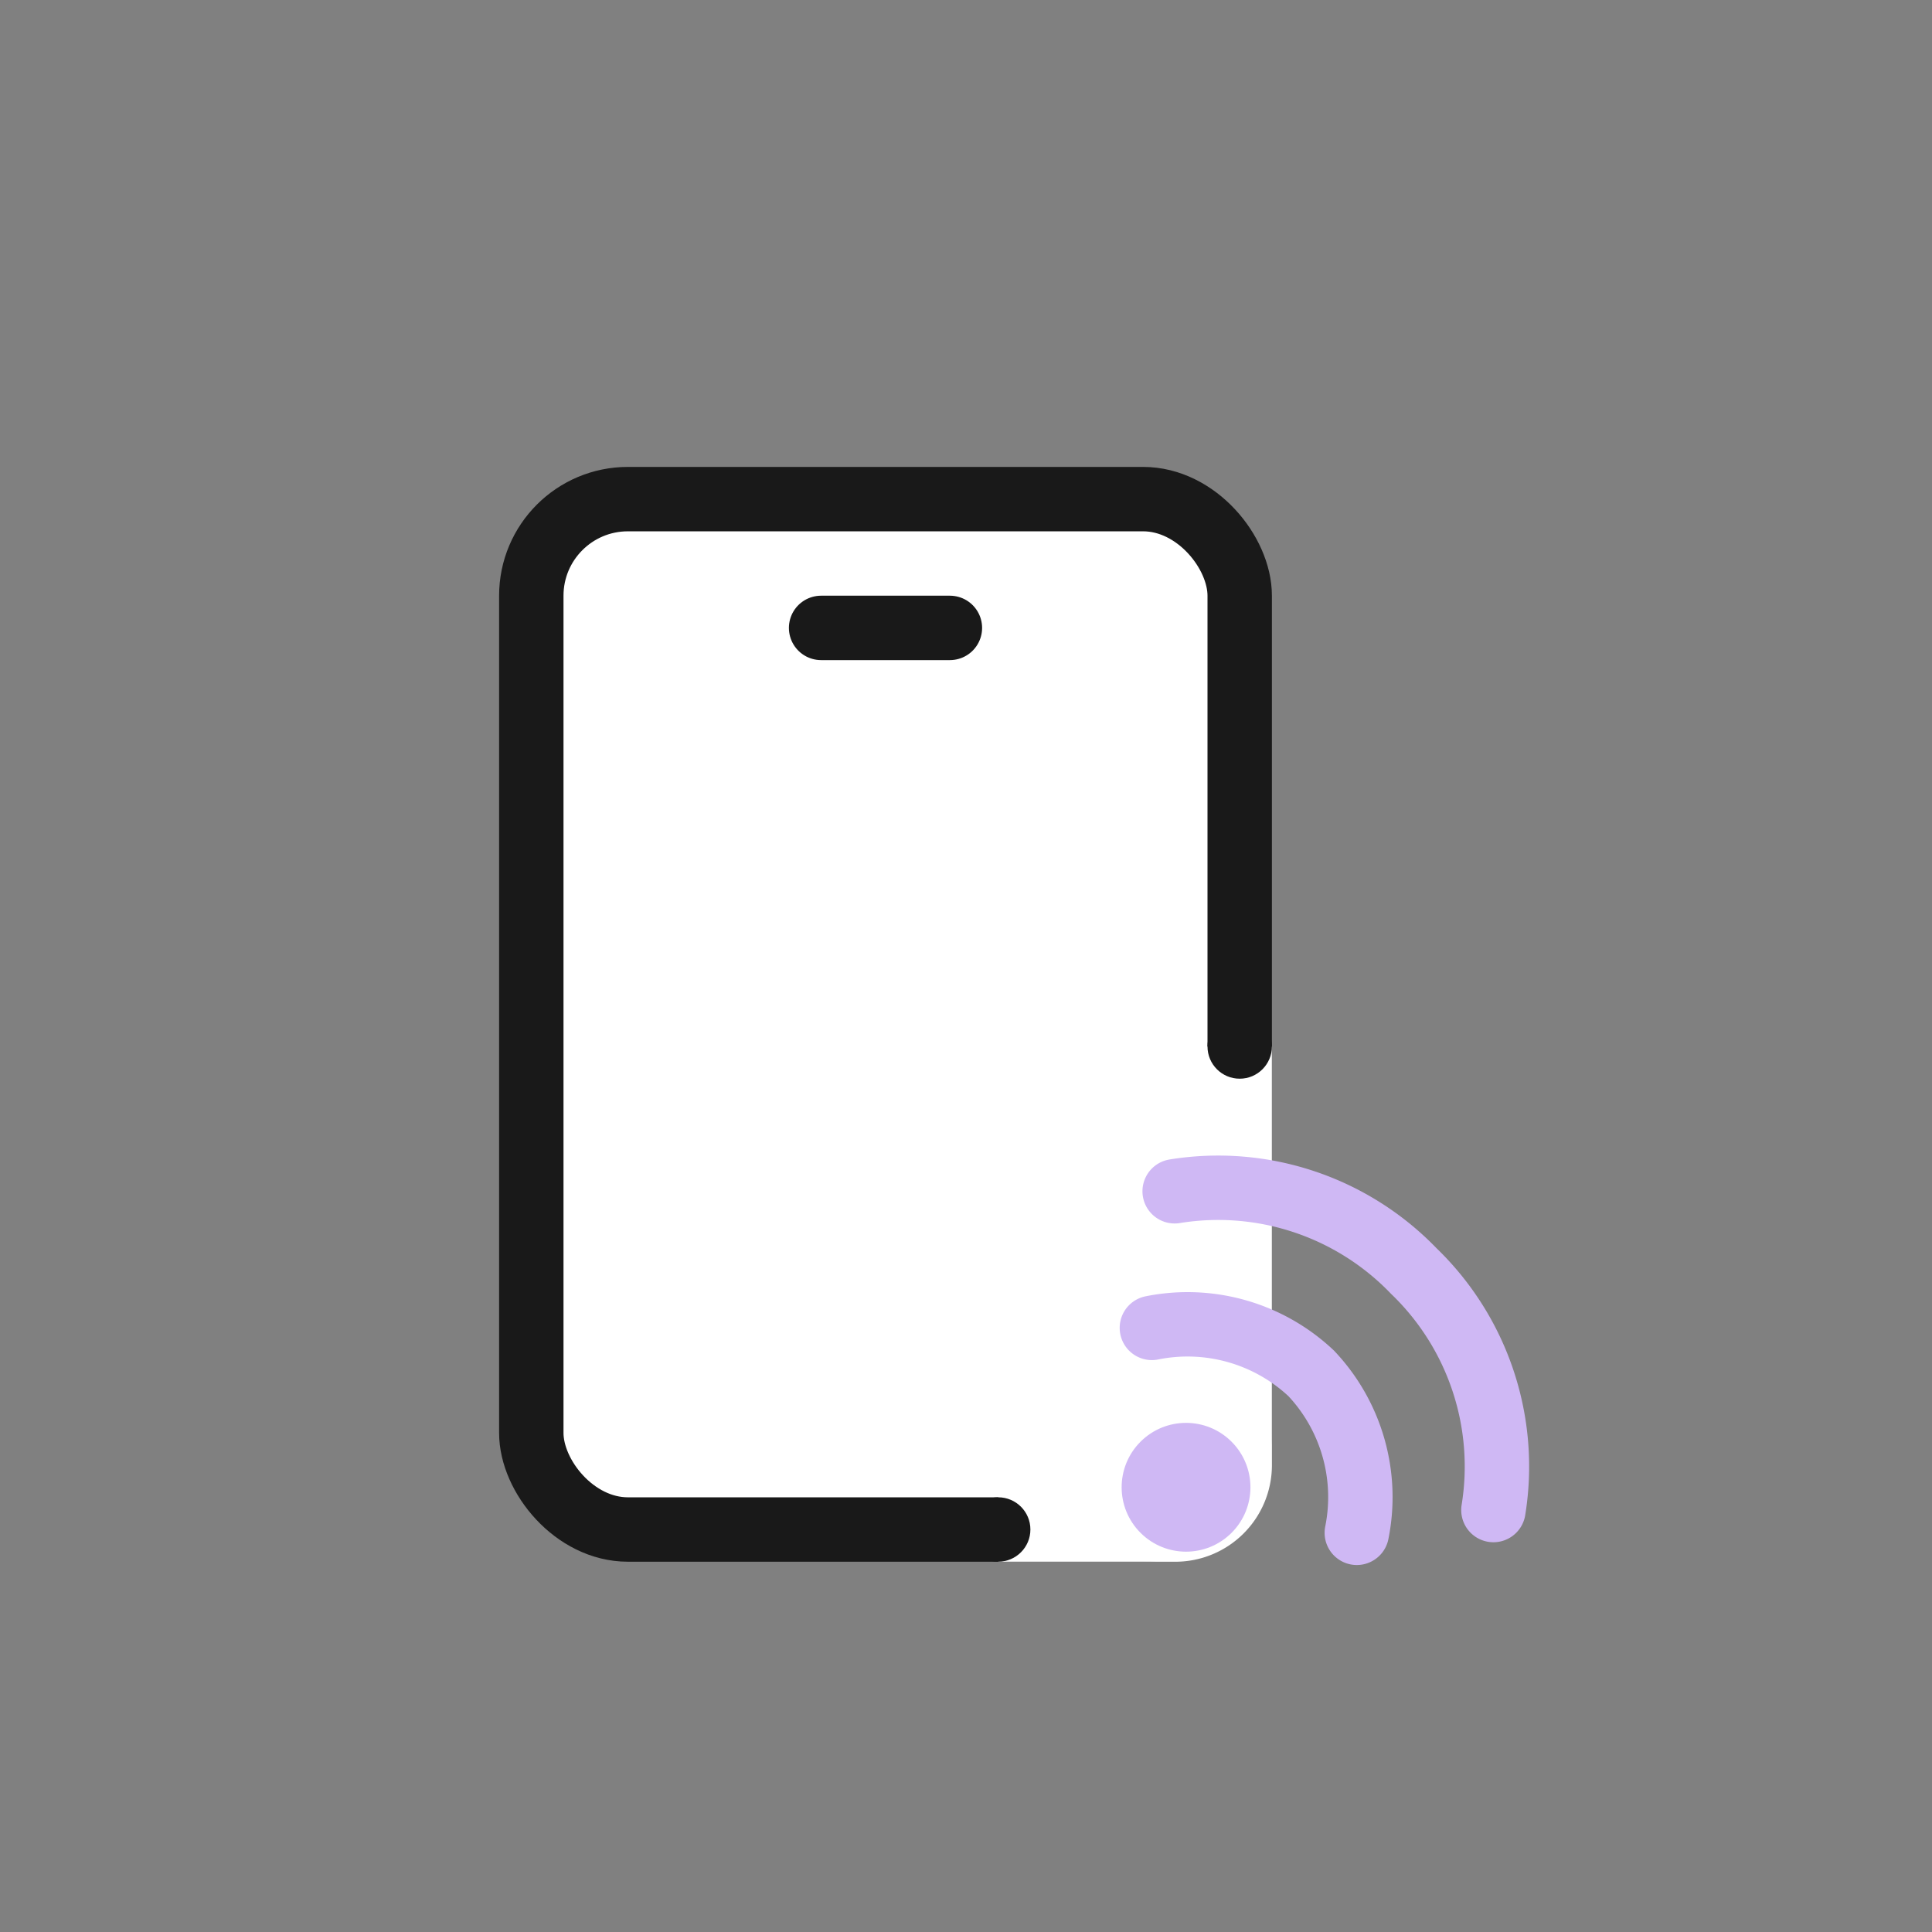 <svg xmlns="http://www.w3.org/2000/svg" width="120" height="120" viewBox="0 0 120 120">
    <rect x="0" y="0" width="120" height="120" fill="#808080" stroke="none"/>
    <defs>
        <clipPath id="xdqociibza">
            <path data-name="사각형 341035" transform="rotate(-45 790.784 241.46)" style="fill:#fff" d="M0 0h28v27H0z"/>
        </clipPath>
    </defs>
    <g data-name="그룹 464914">
        <g transform="translate(33.275 30.41)">
            <rect data-name="사각형 340931" width="44" height="64" rx="6" transform="translate(-.275 .591)" style="stroke-linecap:round;stroke-width:4px;stroke:#191919;stroke-linejoin:round;fill:#fff"/>
            <path data-name="교차 2" d="M12984.726 16620.592v-32h17v26a6 6 0 0 1-6 6z" transform="translate(-12956 -16554)" style="fill:#fff"/>
            <path data-name="선 441" transform="translate(17.725 8.59)" style="fill:none;stroke-linecap:round;stroke-width:4px;stroke:#191919;stroke-linejoin:round" d="M0 0h8"/>
            <circle data-name="타원 8481" cx="2" cy="2" r="2" transform="translate(41.725 32.59)" style="fill:#191919"/>
            <circle data-name="타원 8482" cx="2" cy="2" r="2" transform="translate(26.725 62.59)" style="fill:#191919"/>
        </g>
        <g data-name="마스크 그룹 6" style="clip-path:url(#xdqociibza)" transform="rotate(45 739.08 359.044)">
            <g data-name="그룹 464395">
                <circle data-name="타원 8426" cx="4" cy="4" r="4" transform="translate(76 637)" style="fill:#cfb8f4"/>
                <path data-name="패스 70059" d="M3695.586-8698.884a16.859 16.859 0 0 1 14-7 16.857 16.857 0 0 1 14 7" transform="translate(-3629.086 9327.384)" style="stroke:#cfb8f4;fill:none;stroke-linecap:round;stroke-width:4px"/>
                <path data-name="패스 70060" d="M3700.586-8700.884a11.205 11.205 0 0 1 9-5 11.2 11.2 0 0 1 9 5" transform="translate(-3629.086 9336.384)" style="stroke:#cfb8f4;fill:none;stroke-linecap:round;stroke-width:4px"/>
            </g>
        </g>
    </g>
</svg>

